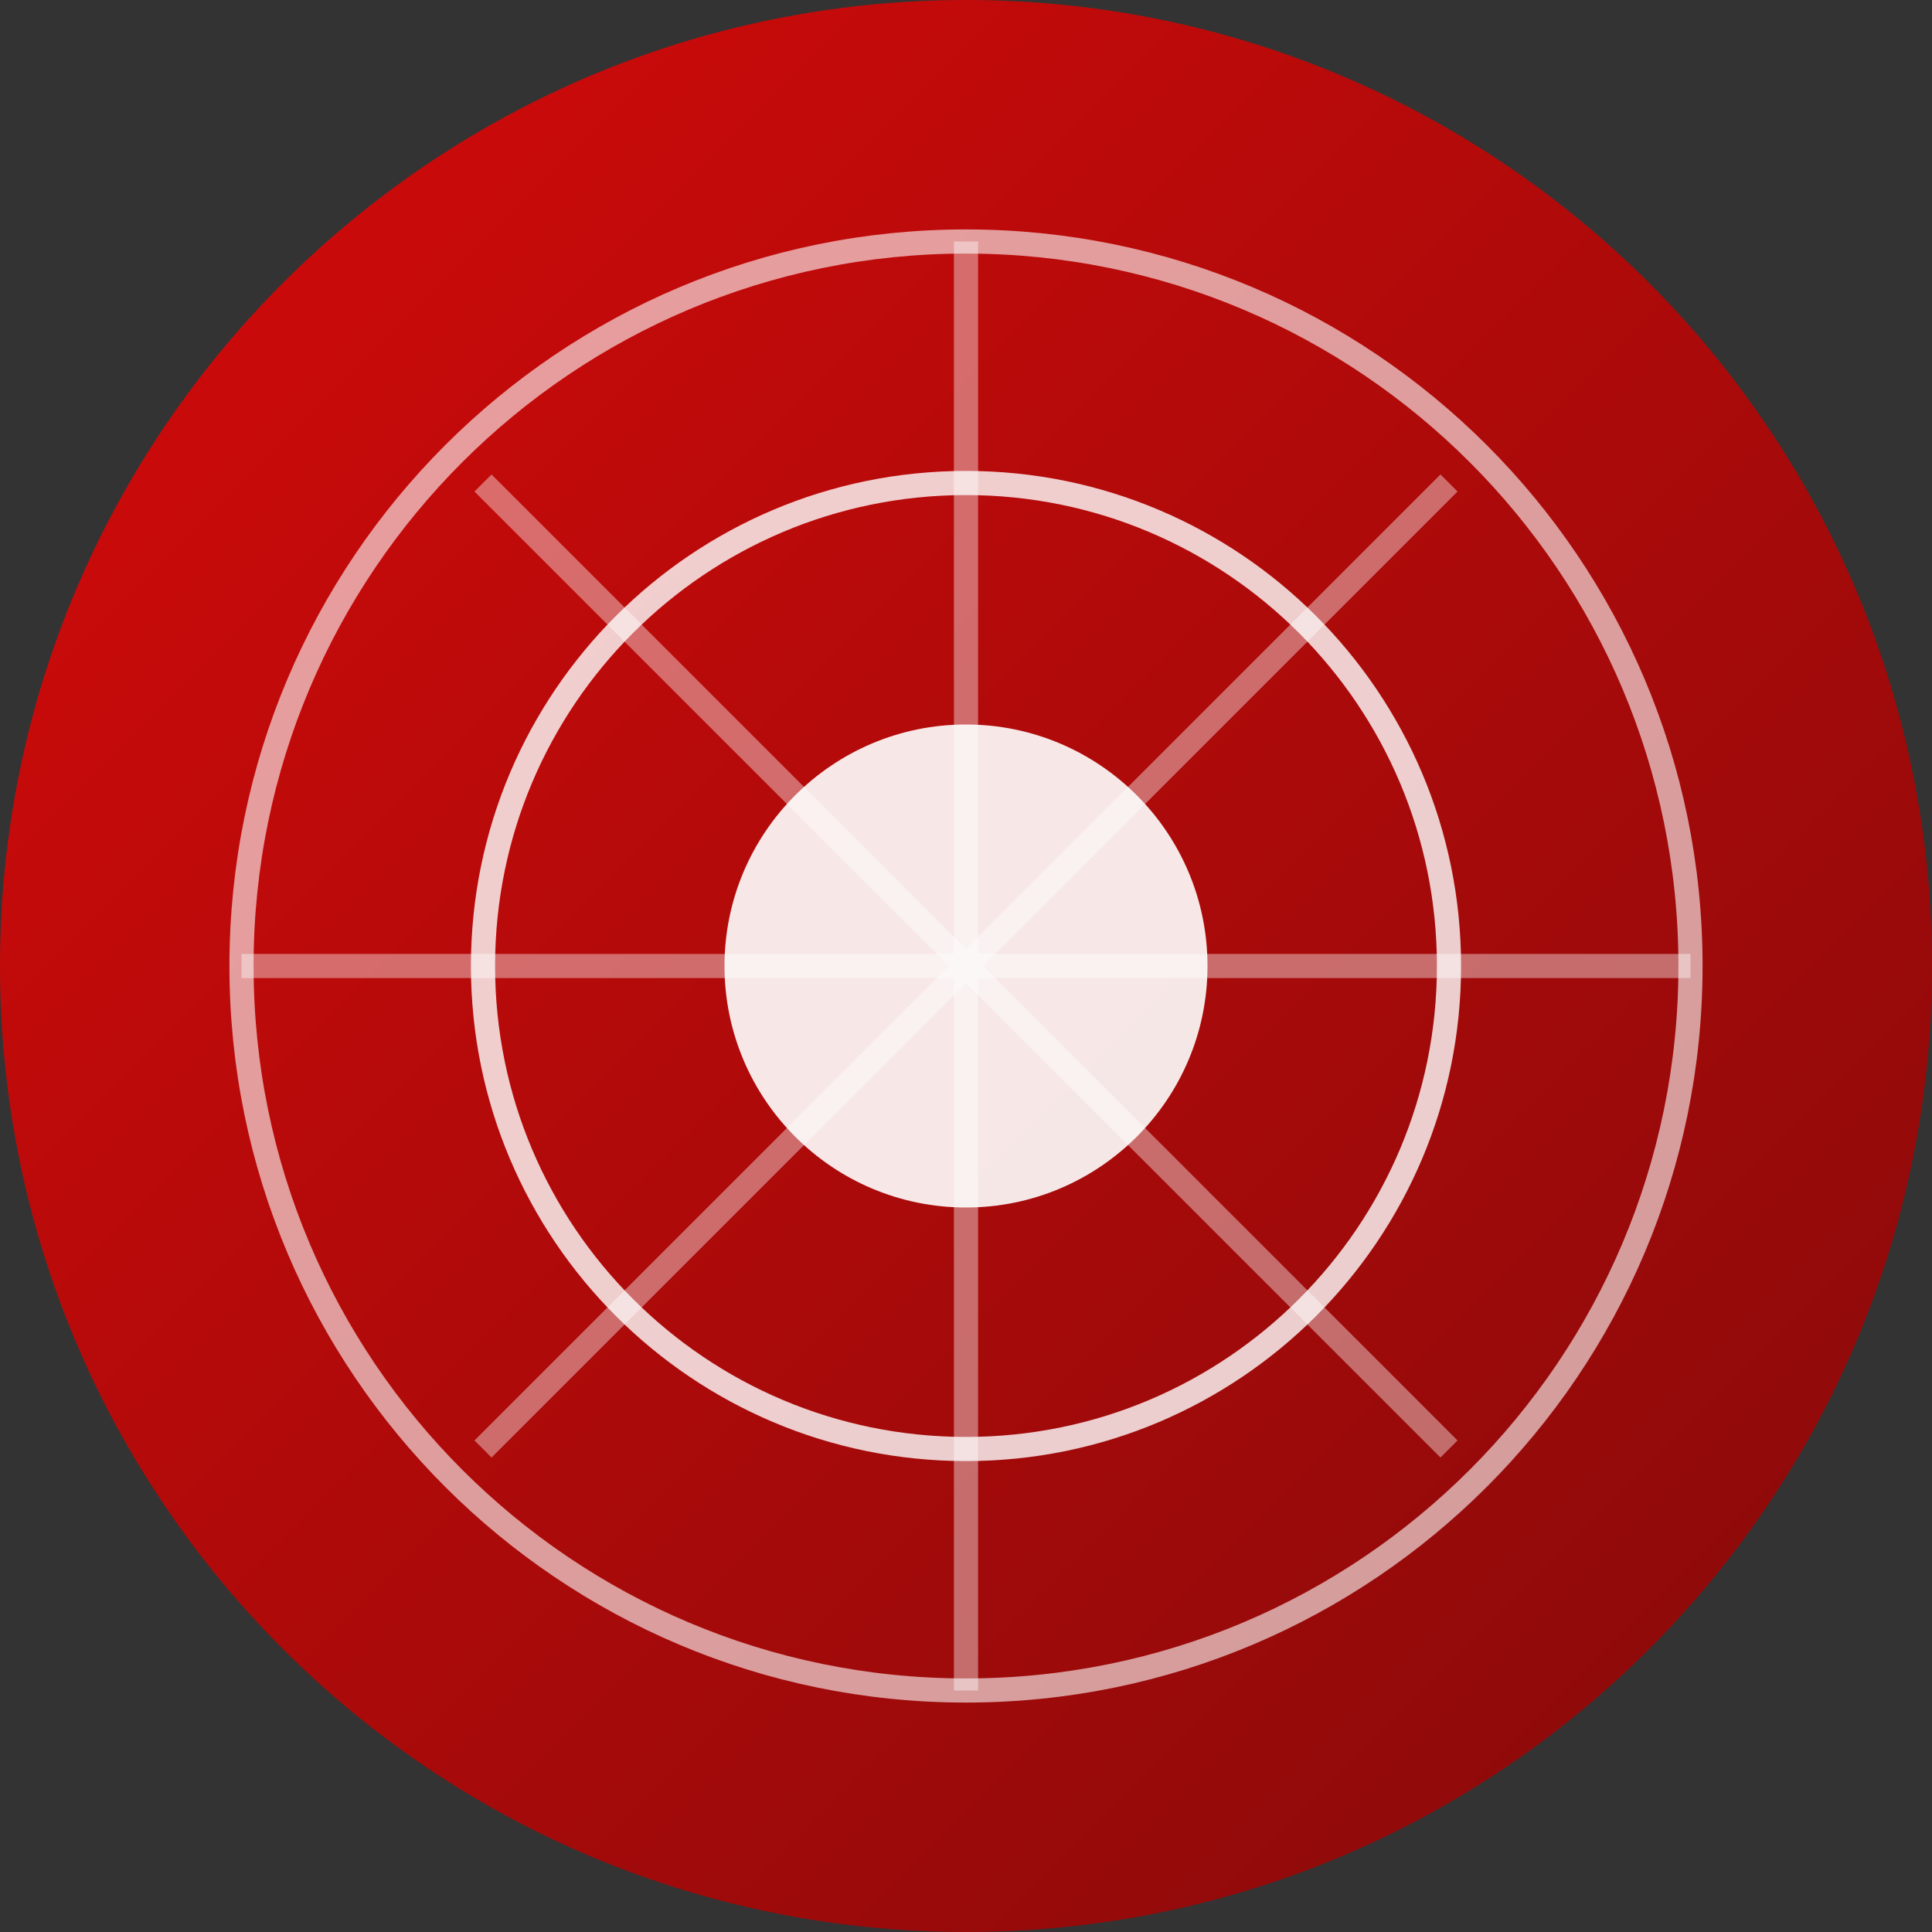 <?xml version="1.0" encoding="UTF-8"?>
<svg width="40" height="40" viewBox="0 0 40 40" xmlns="http://www.w3.org/2000/svg">
  <rect x="0" y="0" width="40" height="40" fill="#333333" stroke="none"/>
  <defs>
    <linearGradient id="logoGradient" x1="0%" y1="0%" x2="100%" y2="100%">
      <stop offset="0%" stop-color="#ff0000" />
      <stop offset="100%" stop-color="#990000" />
    </linearGradient>
  </defs>
  <g fill="none" fill-rule="evenodd">
    <path d="M20,0 C31.046,0 40,8.954 40,20 C40,31.046 31.046,40 20,40 C8.954,40 0,31.046 0,20 C0,8.954 8.954,0 20,0 Z" fill="url(#logoGradient)" opacity="0.8"/>
    <path d="M20,5 C28.284,5 35,11.716 35,20 C35,28.284 28.284,35 20,35 C11.716,35 5,28.284 5,20 C5,11.716 11.716,5 20,5 Z" stroke="#ffffff" stroke-width="0.5" opacity="0.6"/>
    <path d="M20,10 C25.523,10 30,14.477 30,20 C30,25.523 25.523,30 20,30 C14.477,30 10,25.523 10,20 C10,14.477 14.477,10 20,10 Z" stroke="#ffffff" stroke-width="0.5" opacity="0.8"/>
    <path d="M20,15 C22.761,15 25,17.239 25,20 C25,22.761 22.761,25 20,25 C17.239,25 15,22.761 15,20 C15,17.239 17.239,15 20,15 Z" fill="#ffffff" opacity="0.9"/>
    <path d="M10,10 L30,30 M30,10 L10,30" stroke="#ffffff" stroke-width="0.5" opacity="0.4"/>
    <path d="M5,20 L35,20 M20,5 L20,35" stroke="#ffffff" stroke-width="0.5" opacity="0.4"/>
  </g>
</svg>
